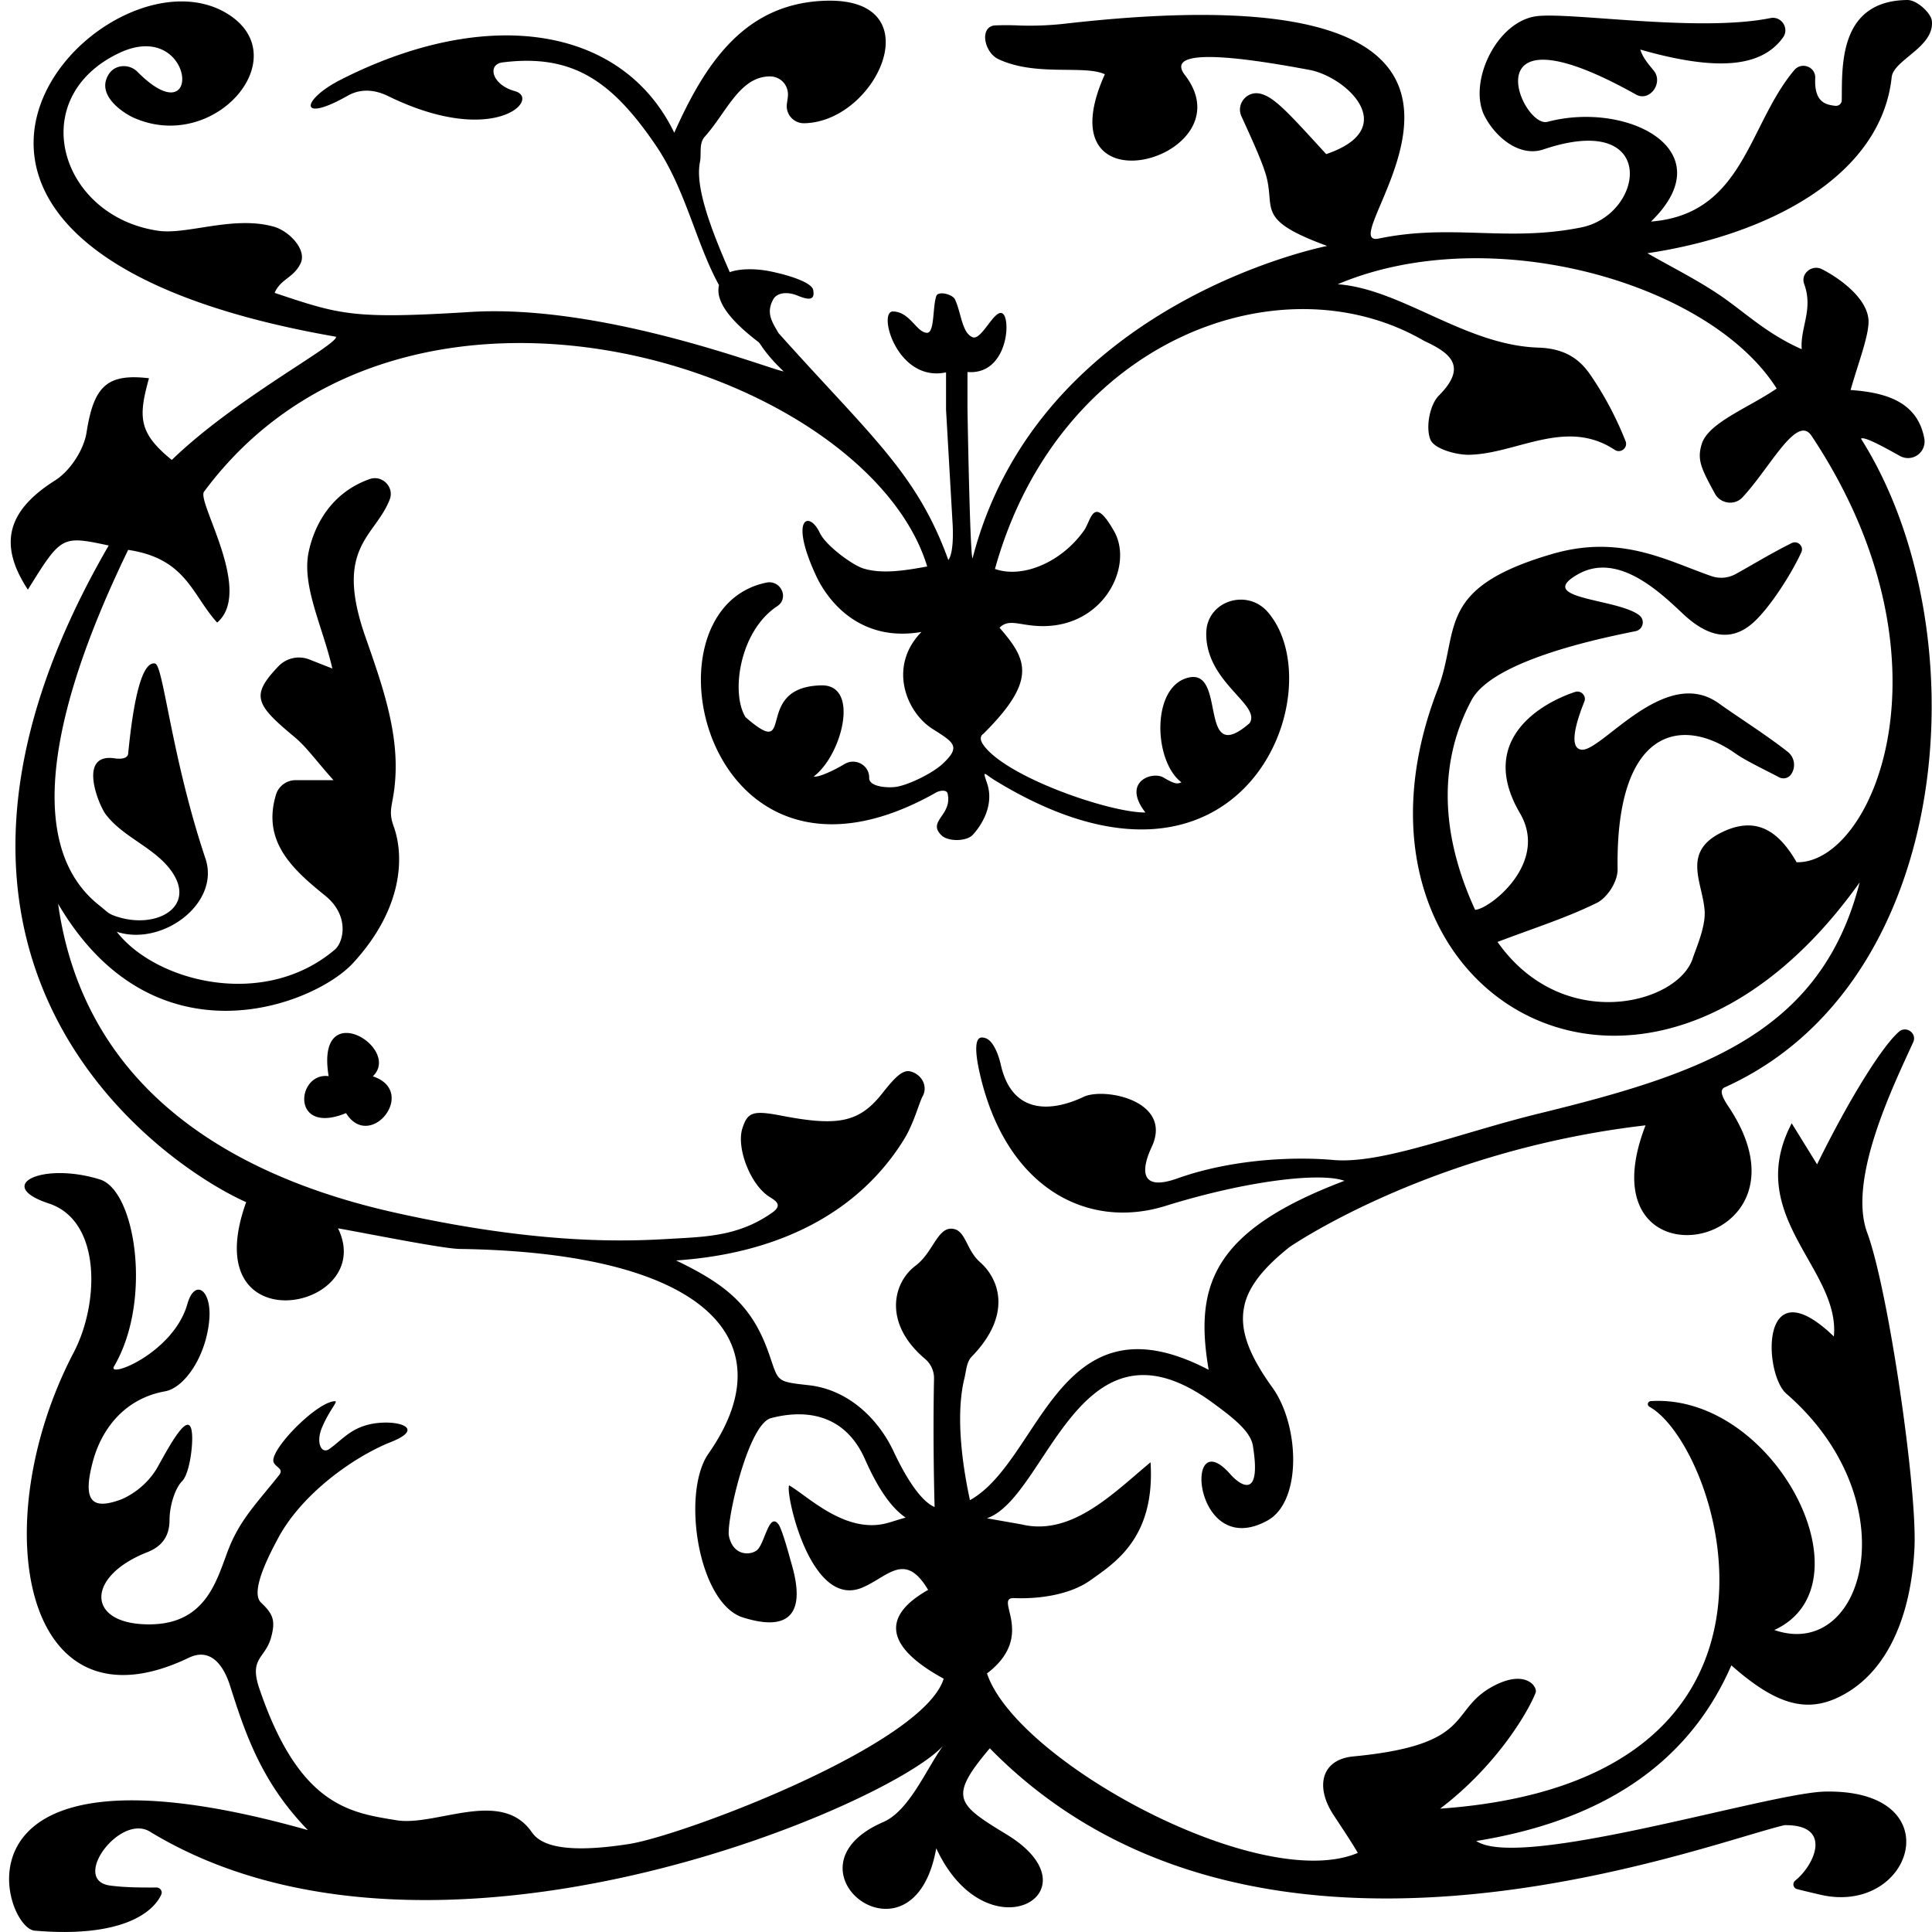 <svg viewBox="0 0 1000 1000"><path d="M987.22 0c-35.79.4-33.68 34.81-33.93 51.85-.03 1.85-1.58 3.13-3.45 2.91-5-.56-10.87-1.98-10.28-14.32.27-5.87-7.05-8.65-10.86-4.13-23.98 28.47-26.08 74.55-74.16 78.37 38.15-37.01-12.37-62.56-53.55-51.62-13.5 3.58-41.56-63.06 45.77-14.14 7.11 3.98 14.33-6.02 9.24-12.33-2.88-3.56-5.62-6.61-7-10.93 39.83 11.36 62.75 9.17 73.89-6.28 3.38-4.7-.8-11.17-6.53-10.02-36.82 7.41-101.84-2.96-120.41-1.05-21.37 2.2-36.51 34.78-27.4 52.02 5.96 11.27 18.32 21.07 30.37 17 59.74-20.17 52.48 33.74 19.53 40.38-38.52 7.76-66.86-2.1-104.78 5.76C683.85 129.63 832.48-19.69 551.8 12.2a164.3 164.3 0 0 1-24.09 1 145.2 145.2 0 0 0-12.64-.05c-8.27.56-5.79 13.93 1.7 17.46 19.44 9.17 44.4 2.84 55.1 7.83-33.25 73.81 74.58 43.36 41.45.43C600.3 22 657 32.34 677.69 36.16c19.12 3.53 47.97 30.31 8.74 43.61-19.99-21.9-27-29.6-34.14-31.28-6.89-1.62-12.63 5.38-9.71 11.75 4.58 10.01 10.13 22.08 12.42 29.47 5.72 18.45-6.23 23.58 31.94 37.6 0 0-149.3 28.84-183.55 161.7-1.39-1.93-2.63-77.62-2.63-77.62v-18.84c20.72 1.73 22.75-27.54 18.13-30.31-4.18-2.5-10.81 14.21-15.5 12.3-5.56-2.25-5.86-12.82-9.12-19.6-1.3-2.69-8.75-4.5-9.67-1.67-1.98 6.09-.78 19.22-4.88 18.99-5.46-.32-8.63-10.79-17.46-11.04-8.25-.24 2.08 36.9 27.41 31.52v19.37L493 270s1.22 15.4-2.15 19.86c-16.27-45.13-40.4-64.35-87.84-117.4-3.8-6.37-6.48-10.76-2.75-17.56 1.85-3.36 7.11-4.15 12.59-1.88 6.72 2.78 9 1.91 8.03-3.04-.69-3.47-11.04-7.25-22.08-9.51-8.32-1.7-16.43-1.34-21.06.41-11.51-26.08-17.75-45.33-15.47-56.86.95-4.8-.7-9.68 2.59-13.35 11.2-12.54 17.92-30.83 33.37-31.12 6.07-.11 10.36 4.97 9.52 10.9l-.45 3.22a8.87 8.87 0 0 0 8.79 10.12c37.7-.47 67.13-64.86 11.6-63.42C385.6 1.48 365.1 32.6 349 68.71c-26.97-55.73-97.3-65.74-172.63-27.46-20.5 10.41-22.1 22.89 3.57 8.31 9.13-5.19 17.8-1.35 21.08.24 55.02 26.84 79.53 1.22 65.41-2.65-11.81-3.23-14.46-13.82-6.27-14.85 36.3-4.56 56.63 9.67 79.3 42.97 15.45 22.7 20.7 50.5 32.7 72.33-2.19 9.03 7.38 19.49 20.36 29.4.63.48.75.93 1.23 1.49 3.5 5.36 8.2 10.3 11.88 13.74-6.24-.68-92.79-35.05-162.1-30.76-61.11 3.79-67.3 1.49-101.38-9.88 3-7.2 9.93-7.77 13.46-15.32 3.35-7.16-6.12-16.74-13.8-18.92-20.95-5.93-44.85 4.26-59.85 2.1-50.89-7.35-69.38-68.48-20.51-91.9 39.42-18.9 44.32 44.49 9.7 9.62-4.2-4.23-11.43-3.91-14.72 1.05-7.3 11.01 7.81 20.47 12.58 22.62 41.8 18.83 84.45-30.83 49.32-53.34C53.63-33.97-98.22 127 173.92 174.29c1.03 4.18-51.95 31.78-85 63.77C71.57 224 71.57 215.8 77.11 195.78c-21.79-2.57-28.57 4.18-32.3 28-1.42 9.08-8.49 19.94-16.28 24.87-24.47 15.47-29.77 32.72-14.1 56.55 17.38-27.97 17.47-28.02 41.84-22.86-125.49 216.4 28.4 320.88 71.15 339.89-26.93 74.72 68.32 56.26 47.54 13.55 16.87 2.99 54.26 10.55 63.04 10.67 128.8 1.87 169.16 48.1 128.73 105.89-14.23 20.35-5.35 77.58 17.83 84.86 38.73 12.16 26.29-23.36 24.41-30.35-1.34-5.03-4.51-15.92-6.02-17.87-4.7-6.1-6.74 8.07-10.5 12.74-2.64 3.26-12.8 4.58-15.15-6.7-1.5-7.15 9.83-57.82 21.73-60.99 15.17-4.03 37.46-4.12 48.7 21.3 7.24 16.37 14.09 25.39 21.02 30.19-3.49.91-6.51 1.99-9.37 2.78-21.59 5.95-41.06-13.77-50.88-19.46-2.33 2.38 10.64 64.63 38 52.82 13.26-5.72 21.97-18.83 33.9 1.27-24.92 14.06-21.35 29.93 8.05 45.95-10.57 34.44-135.17 81.23-162.81 85.56-38.2 5.98-47.06-1.3-50.45-6.19-15.84-22.82-49.6-2.73-70.02-6.1-23.86-3.92-50.26-7.2-70.95-68.2-5.43-16 3.1-15.33 6.13-26.52 2.38-8.83.9-12.08-5.27-17.97-6.03-5.75 5.28-26.5 8.7-32.98 12.37-23.42 39.58-42.56 58.56-50.09 19.93-7.9.57-12.4-12.38-8.82-9.28 2.56-13.6 8.31-19.58 12.47-3.98 2.78-7-3.26-3.74-11.09 3.73-8.9 8.45-13.66 6.85-13.68-9.35-.09-34.83 26.03-31.77 31.79 1.48 2.8 5.39 3.2 2.54 6.73-11.38 14.17-18.76 21.72-24.6 34.74-7.02 15.68-10.63 44.32-46.26 42.12-28.7-1.78-28.01-25.1 2.84-37.24 6.44-2.53 11.51-7.2 11.51-16.63 0-7.49 2.93-16.54 6.51-20.13 3.58-3.57 5.45-16.65 5.2-23.32-.56-15.15-10.3 2.27-17.64 15.61-5.67 10.3-15.25 15.83-20.03 17.5-13.75 4.81-19.37 1.1-13.7-20.06 4.38-16.33 16.08-32.43 37.35-36.24 9.94-1.77 21.16-17.83 22.87-36.87 1.42-15.7-7.51-21.78-11.32-8.33-7.23 25.52-41.88 38.94-37.93 32.22 19.88-33.79 11.1-90.94-7.32-96.67-29.72-9.26-55.2 2.96-26.45 12.43 27.3 8.99 26.16 51.7 12.86 77.12-45.92 87.76-27.01 199.57 59.63 157.99 10.13-4.87 17.3 2.02 21.28 14.45 7.66 23.99 15.97 49.77 40.33 74.79C-31.25 893.42 1 997.85 17.93 999.3c44.61 3.84 61.3-9.16 65.56-18.73.76-1.7-.63-3.61-2.52-3.6-11.72.06-17.4-.19-23.78-.98-20.94-2.58 4.78-37.44 20.36-27.96 145.98 88.82 382.8-13.58 410.51-44.34-8.88 12.45-17.48 33.6-30.95 39.44-55.63 24.12 15.71 79.82 27.49 13.53 26.32 56.73 85.2 22.56 36.43-7.15-25.82-15.74-30.31-19.05-8.71-44.6 137.49 140.26 368.14 49.91 411.28 39.8 25.12-.45 15.8 20.5 5.59 28.69a2.52 2.52 0 0 0 1 4.41c4.73 1.2 8.66 2.1 11.97 2.88 47.94 11.17 68.72-54.6 2.6-53.37-28.96.54-157.8 40.96-180.65 25.58 57.15-9.26 107.43-34.38 132.04-90.92 23.83 21.08 39.87 25.08 57.88 15.27 25.83-14.07 35.52-46.31 36.9-76.23 1.42-30.6-13.55-133.5-24.45-162.91-10.3-27.79 13.72-76.5 23.8-98.7 2.07-4.58-3.63-8.69-7.44-5.35-8.7 7.64-25.44 34.29-42.32 68.6l-13.14-21.25c-25.1 48.04 25.22 75.25 21.82 110.35-38.55-37.13-36.45 19.3-24.6 29.59 63.85 55.5 40.74 138.6-6.22 122.34 51.11-23.38.21-122.34-63.83-118.49-1.7.1-2.25 2.14-.76 2.97 36.34 20.2 93.31 193.66-108.39 207.99 28.3-21.45 44.98-48.79 49.42-59.96 1.21-3.06-5-12.23-21.4-3.73-24.14 12.51-8.97 30.54-72.94 36.65-16.77 1.6-19.8 15.85-10.21 30.36 2.91 4.42 9.78 14.73 12.53 19.57-50.33 21.35-176.62-47.19-191.93-92.88 25.97-19.8 3.03-39.4 14.04-38.99 14.05.53 29.43-2.04 39.59-9.31 12.47-8.93 33.48-21.85 31.02-61-19.05 15.77-40.77 38.49-66.9 32.13l-17.8-3.14C542.19 775.1 558.35 675 627.9 726.24c9.48 6.98 19.34 14.32 20.59 22.04 4.66 28.74-6.9 20.24-11.7 14.75-24.55-28-19.26 45.11 19.21 24.02 18.06-9.9 16.65-49.34 2.6-68.85-11.9-16.5-16.83-29.2-14.8-40.88l.48-2.4c2.55-9.82 10.18-19.04 23.03-29.35 0 0 72.2-50.1 184.42-63.1-33.94 87.49 92.82 65.62 43.2-9.3-2.16-3.25-5.64-8.47-2.49-10.24 120.44-53.99 132.72-238 70.82-335.85 1.47-1.37 11.04 3.85 20.11 8.91a8.58 8.58 0 0 0 12.64-9.07c-3.64-19.54-20.88-23.79-38.15-25.06 3.8-13.41 9.26-27.5 9.3-35.25.08-11.4-13.94-22.06-24.09-27.26-5.16-2.65-11.19 2.23-9.23 7.63 4.84 13.3-2.13 22.49-1.27 33.78-17.82-7.92-28.59-18.34-40.74-26.83-12.33-8.61-26.02-15.32-39.12-22.86 62.06-9.24 120.9-39.62 126.42-91.1.97-9.08 22.22-15.53 20.8-29.17-.4-3.9-7.6-10.86-12.71-10.8ZM756.1 133.8c66.78-2.39 137.42 26.02 163.51 67.31-14.82 10.13-35.34 17.64-38.79 28.7-2.55 8.22-.24 12.74 6.8 25.68 2.85 5.25 10.16 6.34 14.26 1.97 14.15-15.09 28.12-43.38 35.75-31.91 77 115.7 31.86 221.6-7.7 220.75-8.56-14.83-20.07-24.97-39.34-15.19-20.21 10.26-9.2 25.9-8.26 40.47.53 8.32-4.7 19.88-6.15 24.41-7.56 23.66-67.25 39.46-101.07-8.44 18.8-7.16 35.72-12.47 51.4-20.21 5.3-2.62 10.86-10.84 10.76-17.47-1.09-72.95 33.08-79.6 60.98-59.88 5.48 3.87 15.4 8.5 22.55 12.3 2.24 1.2 5.01.5 6.36-1.63l.07-.1a8.62 8.62 0 0 0-1.9-11.42c-11.12-8.76-25.2-17.6-35.76-25.14-27.79-19.85-60.53 25.06-70.92 24.04-7.22-.72-2.28-15.76 1.4-24.86 1.22-3.02-1.7-6.04-4.82-5.02-16.33 5.34-51.13 24.16-28.49 62.77 15.29 26.06-16.31 49.97-23.23 49.97-18.64-40.58-18.54-77.45-1.8-108.58 11.2-20.82 68.18-32.25 84.82-35.62a4.64 4.64 0 0 0 1.97-8.23c-11.3-8.8-54.61-8.23-31.77-21.22 20.8-11.83 42.82 9.62 54.36 20.45 12.66 11.9 24.92 14.95 36.55 4.42 8.73-7.91 19.98-25.75 24.74-36.31 1.4-3.1-1.96-6.23-5.03-4.7-10.9 5.42-21.4 11.88-29.06 16.06a15.46 15.46 0 0 1-12.45 1.03c-22.86-7.89-46.81-21.85-82.44-11.46-61.2 17.85-47.51 39.76-59.3 70.2-60.05 155.15 105.43 258.5 218.46 99.78-19.95 78.36-82.3 99.14-165.98 119.64-41.84 10.25-81.2 26.3-106.5 24.04-21.52-1.91-53.32-.21-80.66 9.54-21 7.48-17.9-6.52-13.33-16.22 11.26-23.92-24.43-31.09-35.24-25.98-17.2 8.13-37.08 8.83-42.82-16.57-1.42-6.31-4.3-12.63-7.86-13.8-1.28-.42-2.28-.5-3.02-.12-2.2 1.13-2.73 6.49.03 18.57 13.54 59.15 55.62 80.94 96.03 68.37 43.42-13.5 80.88-17.39 92.66-13-68.23 25.8-77.75 54.16-70.26 97.82-78.07-40.78-86.6 46.92-123.56 67.46-3.01-13.76-8.02-42.29-2.86-63.1.96-3.9 1.02-8.36 3.83-11.25 20.87-21.47 14.35-39.92 4.28-48.79-7.51-6.62-7.36-17.09-14.78-17.36-7.42-.28-9.7 12.45-18.65 19.17-11.88 8.92-16.76 30.04 5.13 48.38a13.03 13.03 0 0 1 4.45 9.98c-.64 31.9.15 61.3.3 66.54-7.76-3.3-15.72-17.04-21.24-28.81-7.67-16.37-23.05-31.94-43.91-34.25-17.47-1.94-15.46-1.78-20.76-16.77-8.58-24.23-21.59-35.17-47.9-47.8 52.38-3.51 94.12-24.22 117.89-62.53 5.18-8.35 7.87-19.05 9.67-22.32 3.1-5.63-.79-11.7-6.32-13-3.7-.87-7.42 2.32-14.2 10.96-11.94 15.27-22.58 17.71-52.23 12-14.96-2.89-17.79-1.98-20.5 6.53-3.18 10.04 4.06 28.8 13.58 35.15 3.05 2.03 7.87 4.23 1.85 8.47-17.4 12.27-34.43 12.47-52.89 13.55-20.7 1.2-66.04 3.52-142.62-13.62-78.3-17.52-160.1-60.05-174.1-159.81 49.82 85.05 132.66 52.46 152.69 30.66 26.27-28.58 26.41-55.78 21.01-70.71-3.46-9.57.38-10.92.98-27.78.87-24.1-7.84-47.98-15.74-70.68-16.12-46.3 5.14-51.28 12.72-70.77 2.46-6.34-3.87-12.82-10.36-10.55-19.51 6.85-28.51 23.26-31.57 37.55-3.78 17.69 7.14 38.46 12.23 60.52l-11.95-4.7a14.67 14.67 0 0 0-15.92 3.5c-14.62 15.25-11.95 19.8 8.32 36.68 6.14 5.12 10.86 11.92 20.12 22.3h-19.54c-4.7 0-8.88 3.05-10.21 7.5-7.25 24.02 8.2 38.38 25.38 52.21 12.92 10.41 9.6 24.15 5.1 27.98-36.7 31.26-92.85 16.68-112.9-9.22 23.47 7.76 53.7-14.63 45.92-37.87-17.67-52.77-21.8-100.1-26.08-100.97-4.68-.95-10.19 8.2-13.93 46.66-.27 2.71-4.22 2.84-6.84 2.44-19.56-3.02-8.45 24.07-4.82 28.9 9.02 12.04 25.57 17.27 34.21 29.66 13.03 18.69-8.65 30.42-29.45 22.99-3.6-1.3-3.84-2.12-8.19-5.57-49.64-39.45-6.68-138.8 15.08-183.9 30.18 4.49 32.99 23.32 46.08 37.63 18.91-16.23-10.69-62.5-6.8-67.74 104.68-141.22 343.14-63.82 374.31 38.7-10.88 1.99-23.33 4.13-33.23.97-5.57-1.79-19.28-11.8-22.36-18.37-5.43-11.59-15.97-8.26-2.05 21.94 6.53 14.15 23.47 34.74 54.66 29.35-17.41 17.81-7.93 41.46 5.64 50.12 11 7.02 15.17 9.05 5.2 18.26-5.25 4.83-17.77 11-24.31 11.85-4.19.54-13.69-.06-13.58-4.7.15-6.48-7.03-10.52-12.67-7.2-6.63 3.93-14.05 7.15-16 6.45 14.54-10.94 24.05-47.55 3.92-47.13-36.3.76-12.24 39.95-39.23 16.48-7.73-12.28-3.23-44.53 16.37-57.45 6.32-4.16 1.85-13.74-5.59-12.22-67.76 13.85-31.65 176.37 87.84 108.64 1.9-1.07 5.46-1.58 5.95.52 2.6 11.25-10.64 14.17-3.3 21.53 3.53 3.53 13.06 3.3 16.23-.05 3.96-4.18 11.49-14.98 7.51-26.73-2.54-7.52-1.5-4.95 4.07-1.54 128.25 78.52 175.96-46.43 141.33-87-10.78-12.62-31.65-5.89-31.96 10.6-.49 25.64 28.53 37.12 22.46 46.76-26.99 23.47-11.78-27.96-31.43-23.62-19.66 4.34-18.42 43.33-3.87 54.27-1.95.7-2.74 1.4-9.37-2.52-5.64-3.33-21.75 2.07-9.28 18.13-18.01.19-70.38-17.7-83.3-34.2-1.84-2.35-2.96-4.94-.5-6.61 28.34-28.13 22.2-38.7 8.29-54.84 4.66-4.6 9.62-1.5 19.4-.91 33.9 2.07 50.33-30.6 39.91-48.99-10.93-19.3-11.75-5.81-15.6-.39-11.63 16.4-31.69 24.95-46.08 19.89 33.04-118.85 148.25-161.15 222.15-118.05 13.17 6.1 22.87 12.98 7.63 28.28-4.8 4.83-6.93 16.6-4.38 22.84 1.9 4.7 13.3 8.01 20.36 7.82 24.57-.67 49.9-19.18 75.03-2.54 3.05 2.03 6.95-1.08 5.62-4.47a172.8 172.8 0 0 0-17.57-33.4c-4.6-6.88-11.41-14.54-27.52-15.05-37.97-1.21-70.66-30.3-103.9-32.81 19.6-8.3 41.43-12.52 63.7-13.32ZM179.06 534.66c-6.46.13-11.68 5.96-8.95 22.36-16.62-2.24-19.9 30.93 9 19.13 12.48 20 37.41-11.27 13.86-19.04 9.29-9-3.83-22.66-13.9-22.45Z"/></svg>
